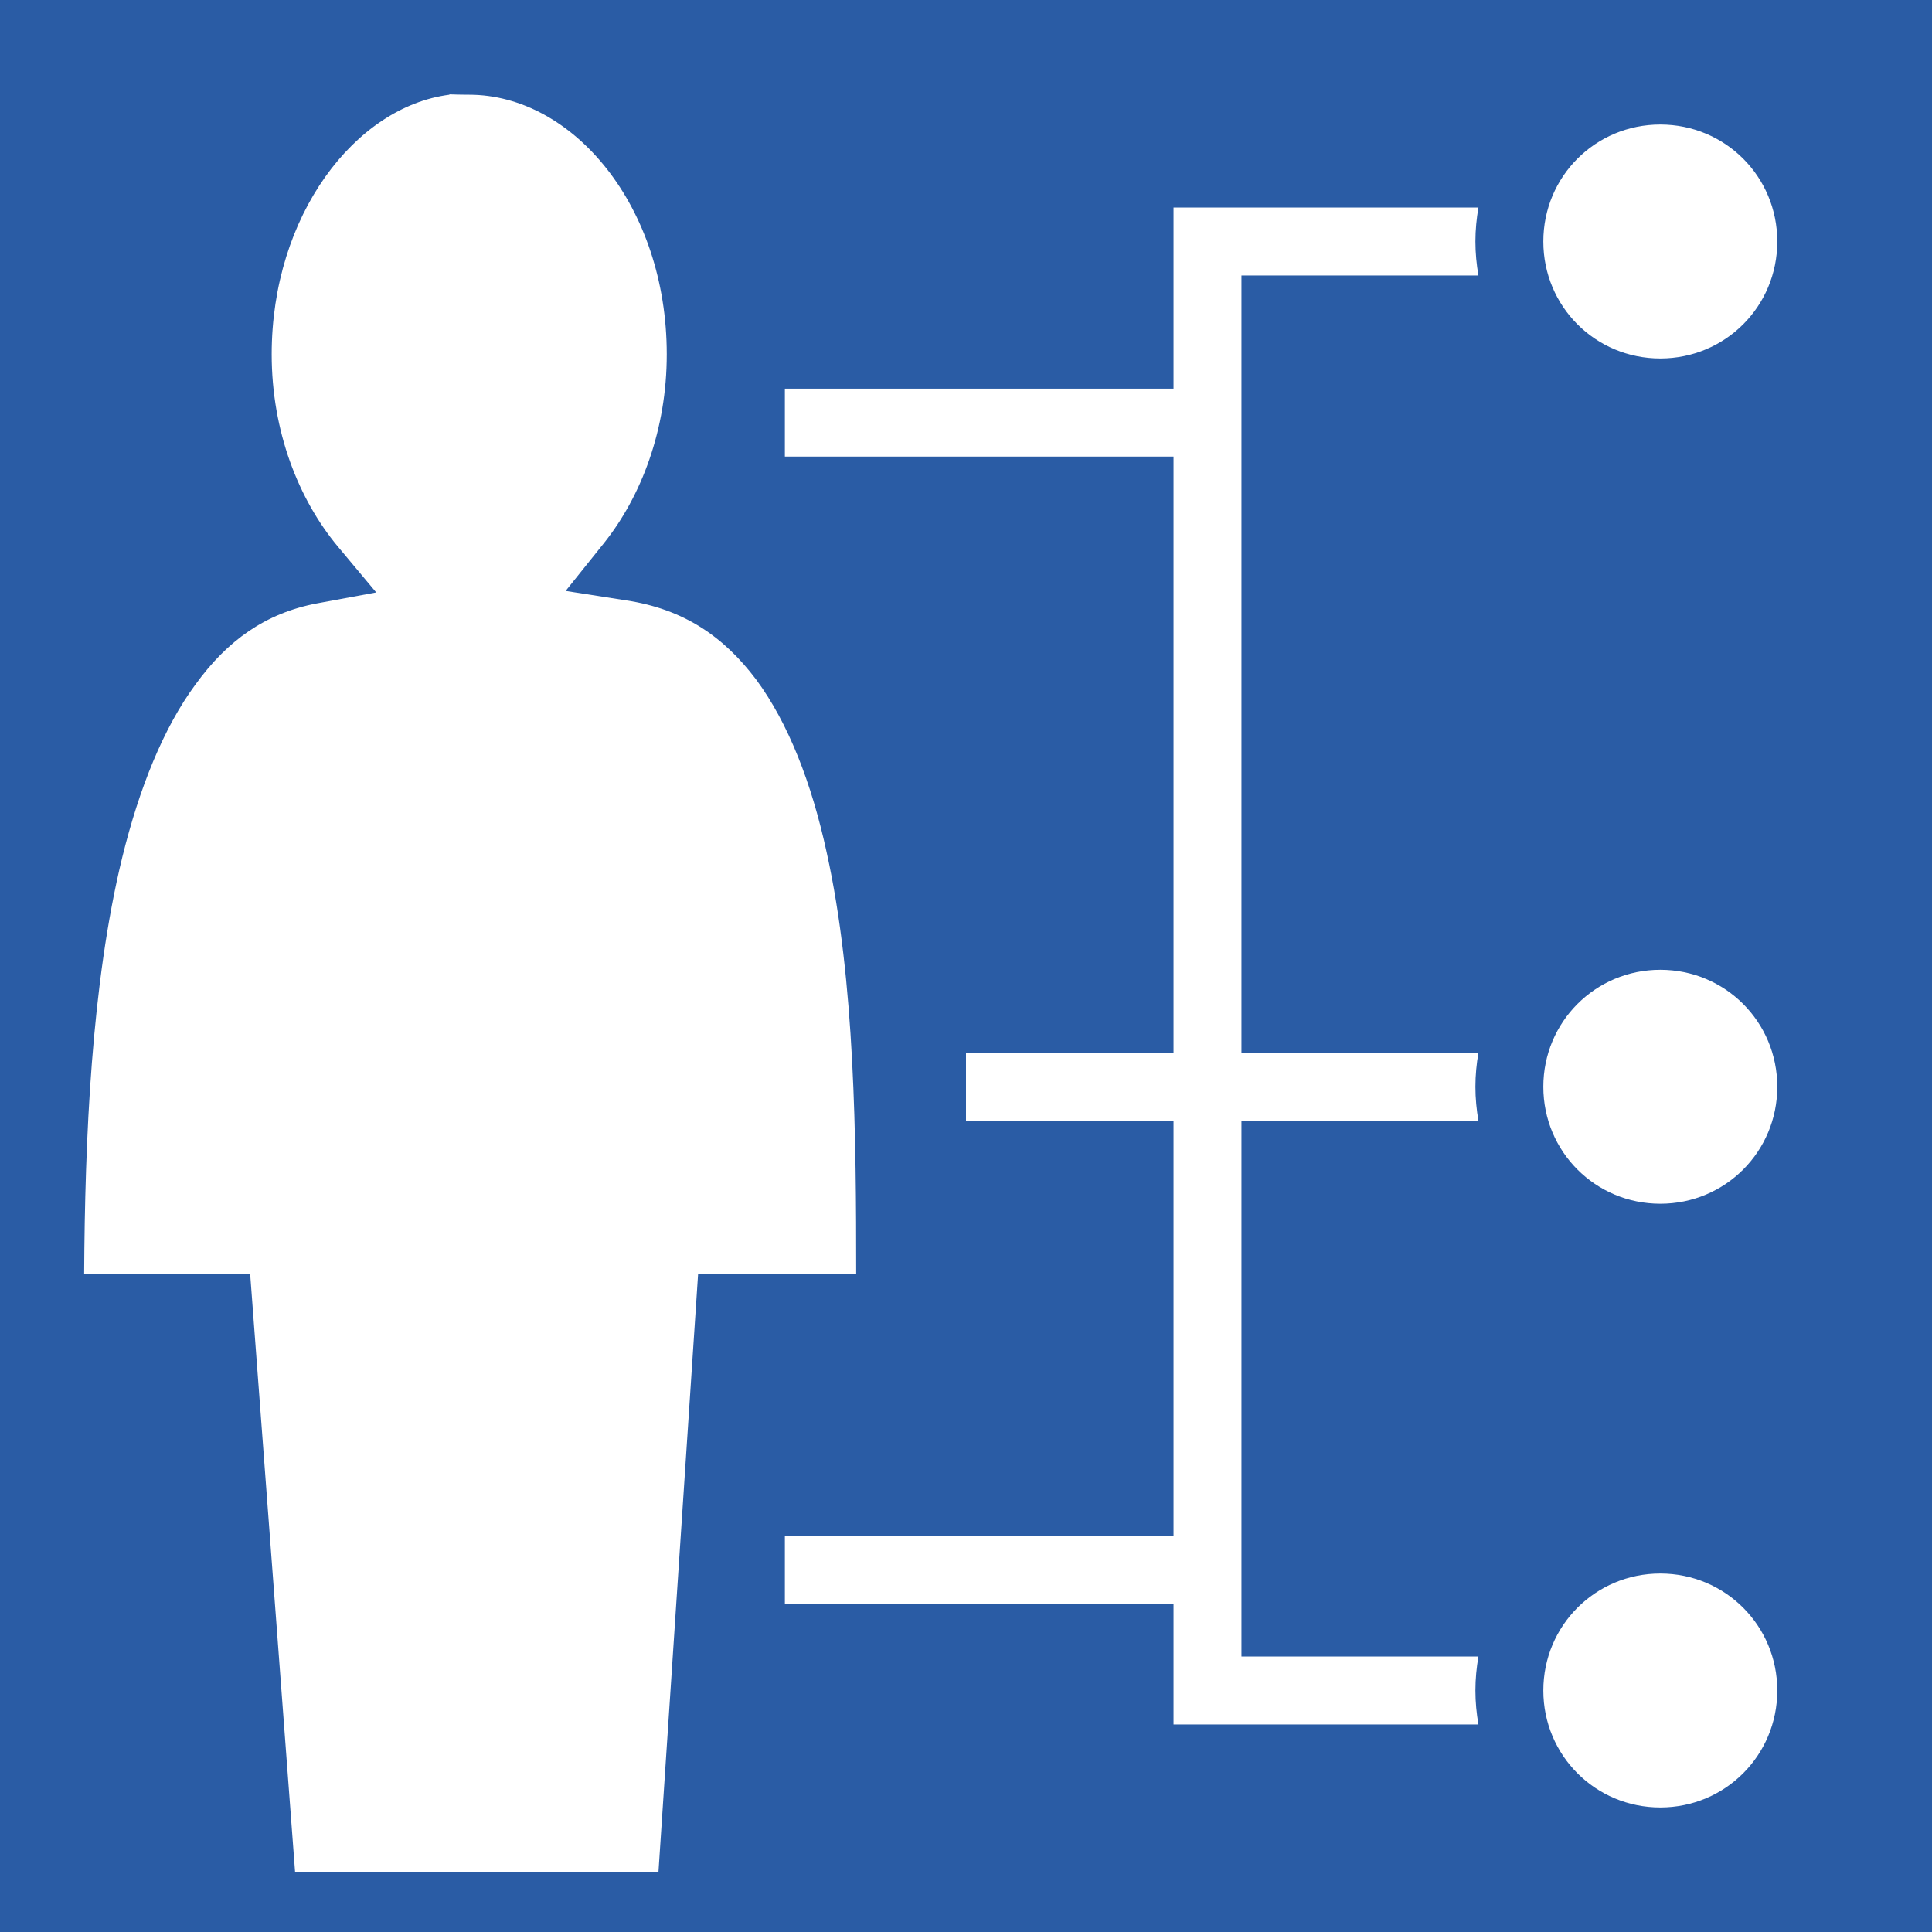 <svg xmlns="http://www.w3.org/2000/svg" viewBox="0 0 512 512" style="height: 512px; width: 512px;"><path d="M0 0h512v512H0z" fill="#2a5ca5" fill-opacity="1"></path><g class="" transform="translate(0,0)" style=""><path d="M119.1 25v.1c-25 3.2-47.1 32-47.1 68.8 0 20.4 7.1 38.4 17.5 50.9L99.7 157 84 159.9c-13.7 2.6-23.8 9.9-32.2 21.5-8.5 11.5-14.9 27.5-19.4 45.8-8.2 33.6-9.9 74.7-10.1 110.5h44l11.9 158.4h96.3L185 337.7h41.9c0-36.2-.3-77.8-7.8-111.7-4-18.5-10.2-34.4-18.7-45.9-8.6-11.4-19.2-18.7-34.5-21l-16-2.5L160 144c10-12.5 16.7-30.2 16.7-50.1 0-39.2-24.8-68.8-52.4-68.8-2.9 0-4.7-.1-5.2-.1zM440 33c-17.2 0-31 13.77-31 31s13.8 31 31 31 31-13.77 31-31-13.8-31-31-31zM311 55v48H208v18h103v158h-55v18h55v110H208v18h103v32h80.8c-.5-2.9-.8-5.9-.8-9 0-3.1.3-6.1.8-9H329V297h62.8c-.5-2.9-.8-5.9-.8-9 0-3.1.3-6.1.8-9H329V73h62.8c-.5-2.92-.8-5.93-.8-9 0-3.07.3-6.08.8-9H311zm129 202c-17.2 0-31 13.8-31 31s13.8 31 31 31 31-13.8 31-31-13.8-31-31-31zm0 160c-17.2 0-31 13.8-31 31s13.8 31 31 31 31-13.8 31-31-13.8-31-31-31z" fill="#fff" fill-opacity="1"></path></g></svg>
